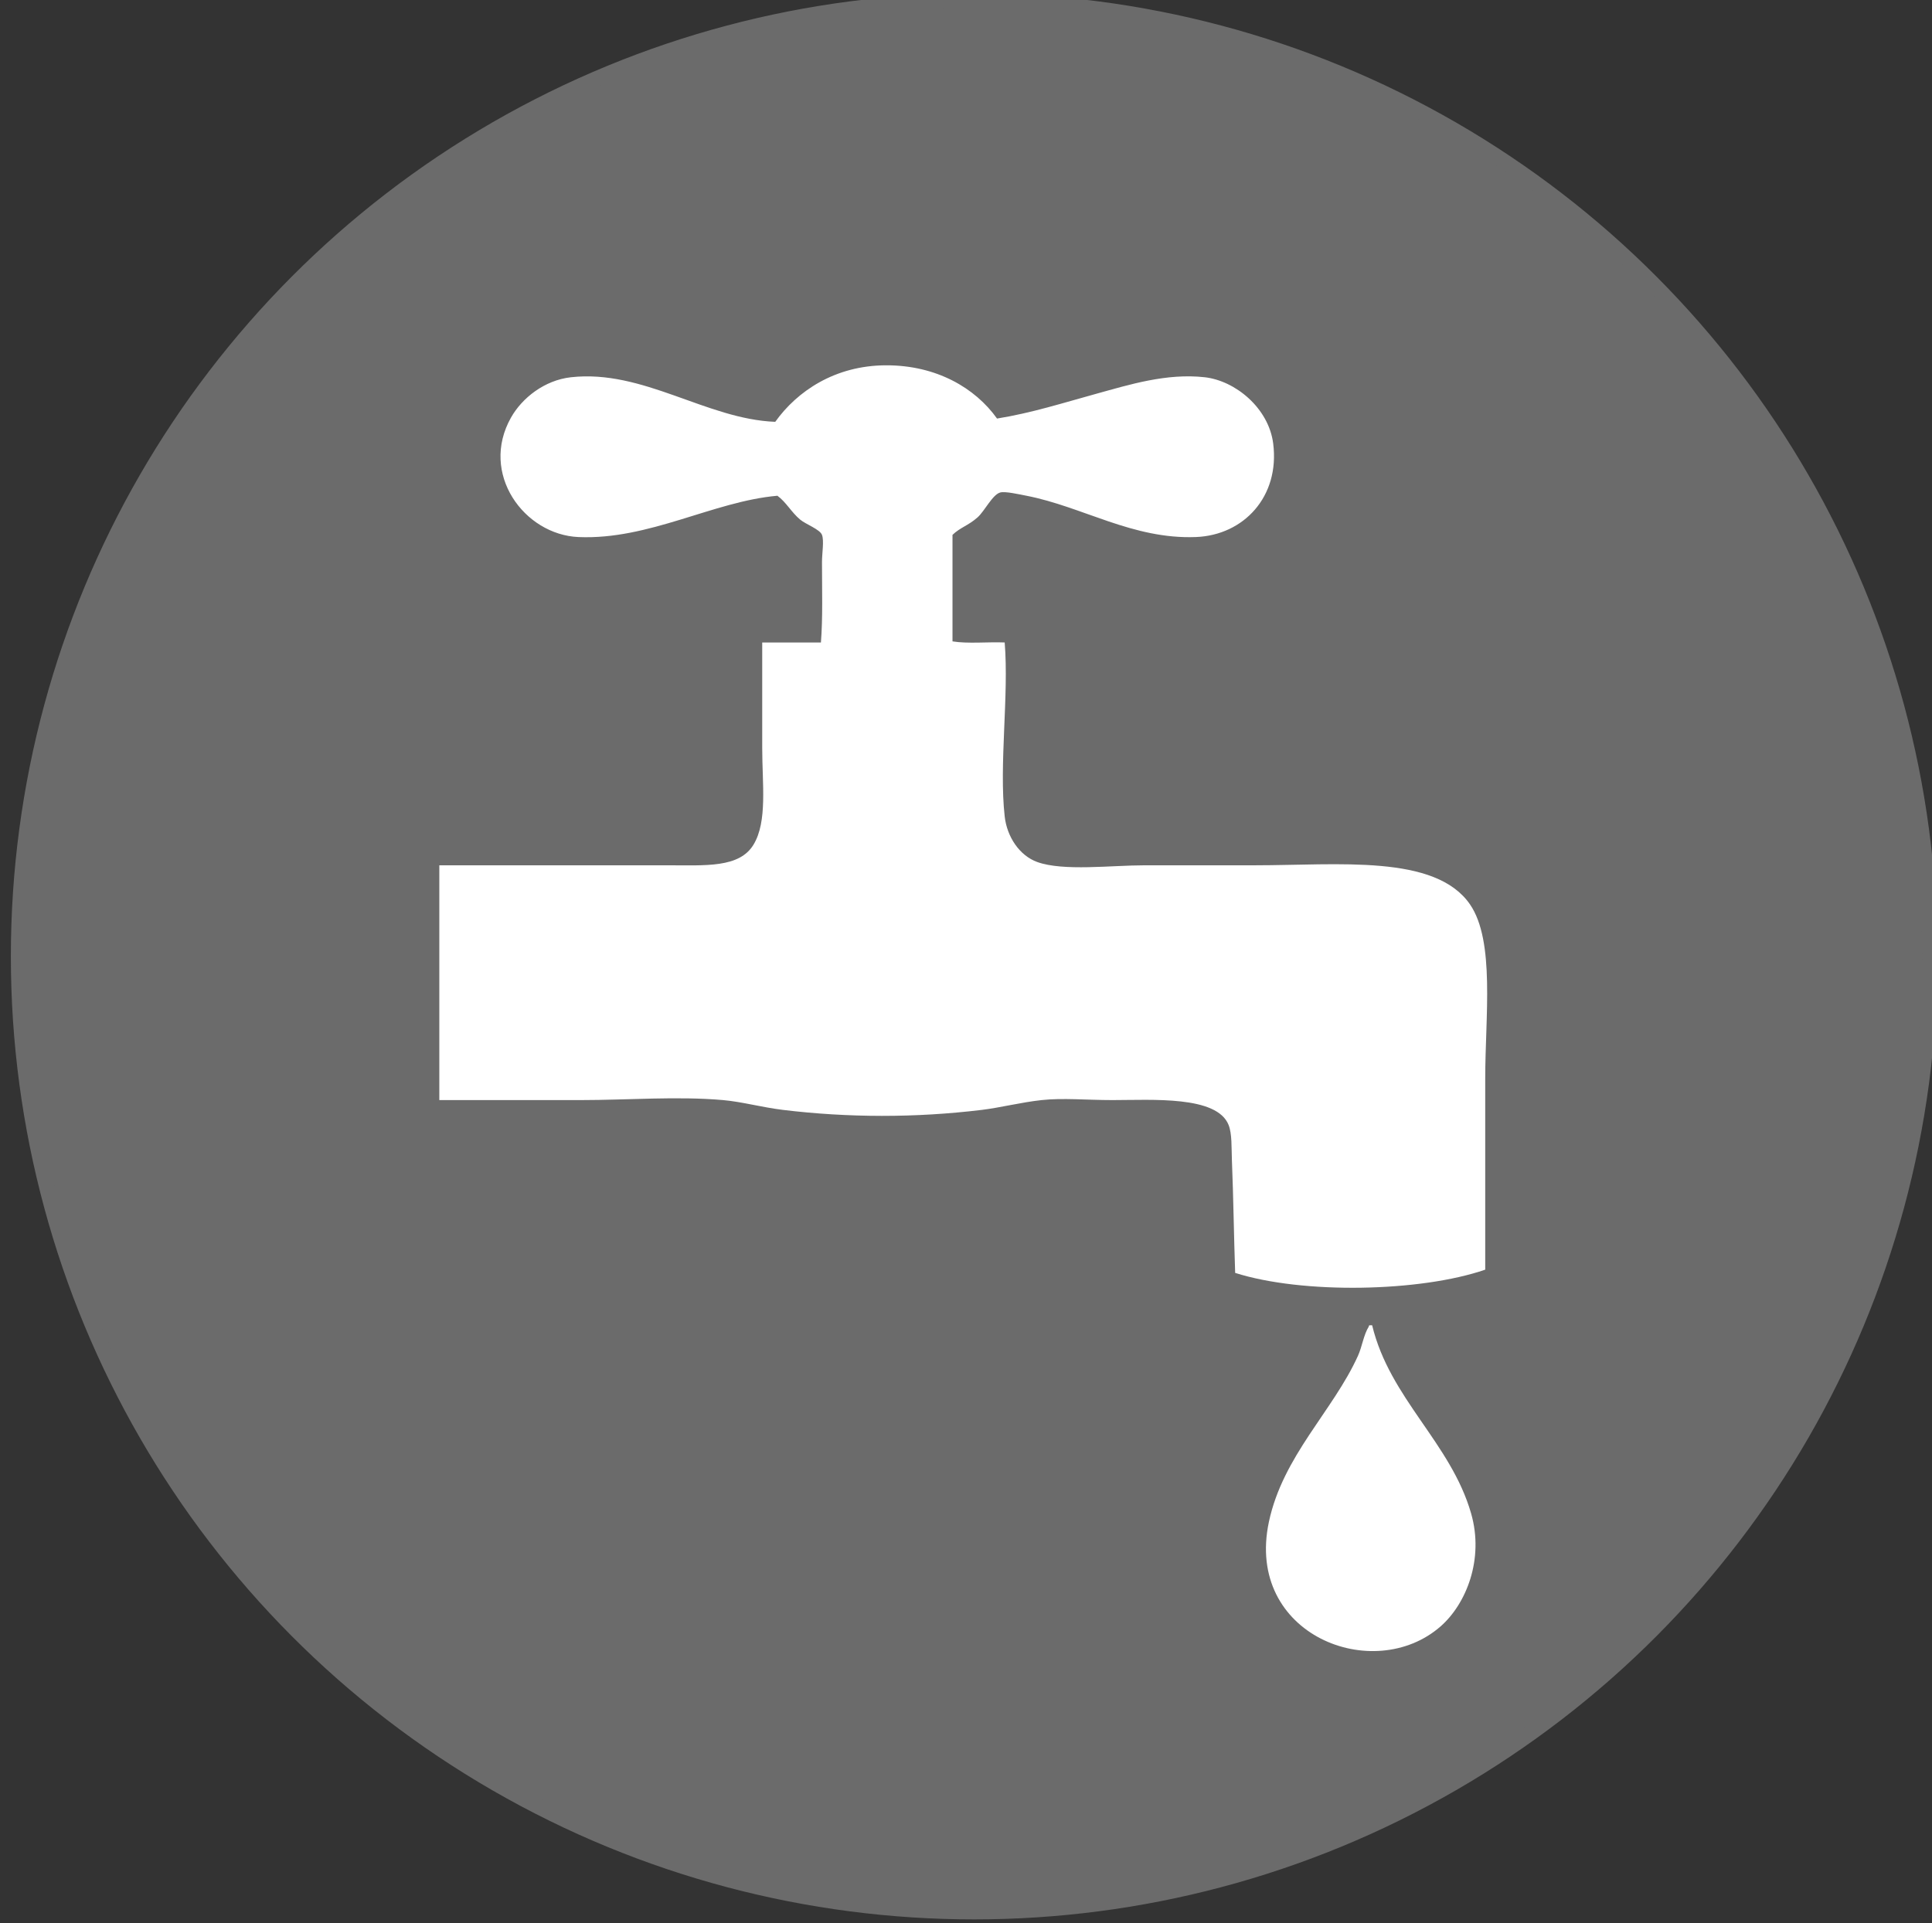 <?xml version="1.0" encoding="utf-8"?>
<!-- Generator: Adobe Illustrator 15.1.0, SVG Export Plug-In . SVG Version: 6.00 Build 0)  -->
<!DOCTYPE svg PUBLIC "-//W3C//DTD SVG 1.1//EN" "http://www.w3.org/Graphics/SVG/1.1/DTD/svg11.dtd">
<svg version="1.1" xmlns="http://www.w3.org/2000/svg" xmlns:xlink="http://www.w3.org/1999/xlink" x="0px" y="0px" width="126.5px"
	 height="125.962px" viewBox="-0.807 -9.558 126.5 125.962" enable-background="new -0.807 -9.558 126.5 125.962"
	 xml:space="preserve">
<rect x="-0.807" y="-9.558" width="126.5" height="125.962" fill="#333333" stroke="none"/>
<g id="Layer_1">
	<g id="Layer_2" display="none">
		<g display="inline">
			
				<linearGradient id="SVGID_1_" gradientUnits="userSpaceOnUse" x1="443.326" y1="-241.817" x2="443.826" y2="-241.817" gradientTransform="matrix(1 0 0 -1 -206 -181.192)">
				<stop  offset="0" style="stop-color:#43B7C2"/>
				<stop  offset="1" style="stop-color:#9DC66B"/>
			</linearGradient>
			<path fill="url(#SVGID_1_)" d="M0,89.291C0,65.95,0,42.609,0,19.268c7.676,0,15.353,0,23.028,0
				c1.51-4.559,3.576-11.305,7.989-10.81c3.845,0.433,4.158,6.642,5.64,10.81c27.754,0.443,56.274,0.119,83.651,0.939
				c-26.218,0.212-55.931-0.15-83.651,0c0.082,6.035,0.227,12.132-1.41,16.448c28.868,0.112,57.752,0.208,86.001,0.94
				c-28.667,0-57.333,0-86.001,0c-1.631,6.102-9.415,8.708-7.049,15.978c29.99,1.653,64.286-1,93.521,1.41
				c-31.051,0.973-63.392-1.818-93.052,0.47c-0.283,5.581,5.479,2.988,8.93,4.699c3.956,1.963,5.713,5.751,7.049,11.279
				c25.488,0.044,50.869,0.197,75.662,0.938c-25.222,0-50.441,0-75.662,0c-0.18,3.542-0.715,6.255-1.88,8.46
				c-1.869,3.539-5.5,4.364-7.521,7.52c27.274,1.706,59.034-1.073,85.531,1.409c-28.862,0.353-56.459-0.562-85.062-0.47
				c2.265,10.519,3.271,22.812-7.519,23.497c-5.493,0.351-11.948-2.399-12.219-8.459c-0.387-8.607,11.749-10.192,11.749-2.35
				c0,4.513-1.841,3.265-5.64,6.108c10.832,9.346,16.159-7.999,11.279-18.798C22.244,89.291,11.122,89.291,0,89.291z M29.137,19.268
				c1.429-0.295,4.048,0.602,4.699-0.471C32.548,17.235,30.074,17.212,29.137,19.268z M3.76,36.656c6.423,0,12.846,0,19.269,0
				c-0.288-5.454-1.656-10.911-0.47-16.448c-6.557,0.133-12.017-0.83-18.799-0.47C3.76,25.377,3.76,31.017,3.76,36.656z
				 M25.377,36.656c6.578-1.881,8.871-8.048,8.93-16.448C23.871,17.937,24.623,29.297,25.377,36.656z M3.76,37.126
				c0,5.483,0,10.966,0,16.448c2.819,0,5.64,0,8.459,0c3.293-5.389,11.547-8.898,11.279-15.978
				C17.837,36.521,10.198,37.424,3.76,37.126z M22.558,54.044c1.253,0,2.506,0,3.76,0C27.015,48.959,23.011,51.521,22.558,54.044z
				 M3.76,71.433c1.566,0,3.134,0,4.699,0c-1.339-6.786,1.126-12.246,3.29-16.918c-2.663,0-5.326,0-7.989,0
				C3.76,60.153,3.76,65.793,3.76,71.433z M12.688,71.433c2.192,0,4.386,0,6.58,0c0.146-6.59,3.949-9.522,8.459-11.749
				c-0.31-1.728-0.913-3.16-0.94-5.169C16.233,54.299,13.315,61.721,12.688,71.433z M31.957,71.433
				c2.202-0.306,5.627,0.613,7.049-0.471c-1.91-2.476-3.392-5.381-7.988-5.17C30.933,68.07,31.637,69.56,31.957,71.433z
				 M23.498,71.433c2.046-0.304,5.313,0.612,6.579-0.471c-0.729-1.15-0.701-3.059-0.939-4.699
				C25.768,66.497,24.693,69.025,23.498,71.433z M3.76,88.351c7.228-0.489,15.214,0.763,21.147,0
				c-9.542-1.425-14.045-7.887-16.448-16.448c-1.565,0-3.133,0-4.699,0C3.76,77.385,3.76,82.868,3.76,88.351z M32.427,86.001
				c-0.361-5.276-1.302-9.977-2.819-14.099c-2.037,0-4.073,0-6.109,0c-0.794,5.337,2.233,6.853,3.76,9.869
				c-4.429-1.682-7.211-5.008-8.459-9.869c-2.035,0-4.072,0-6.108,0C13.022,82.625,21.168,87.736,32.427,86.001z M34.307,84.591
				c4.551-1.216,6.378-6.692,5.169-12.219c-2.358,0.307-5.942-0.615-7.521,0.471C33.072,76.427,33.848,80.351,34.307,84.591z
				 M30.077,88.82c1.33-0.08,3.224,0.404,3.29-0.939C31.91,87.834,30.76,88.094,30.077,88.82z"/>
		</g>
	</g>
	<g id="Layer_3" display="none">
	</g>
	<circle fill="#6B6B6B" stroke="#6B6B6B" stroke-miterlimit="10" cx="62.976" cy="53.077" r="62.572"/>
</g>
<g id="Layer_3_1_" display="none">
	<g id="Layer_2_2_" display="inline">
		<g>
			<path fill="#FFFFFF" d="M107.414,33.925c-15.494,0-30.988,0-46.483,0c-1.547,5.787-8.93,8.259-6.686,15.154
				c17.911,0.987,37.262,0.628,56.192,0.596l2.964,0.355c-19.443,0.178-40.274-0.59-58.71,0.832
				c-0.269,5.293,5.197,2.834,8.469,4.457c3.752,1.862,5.419,5.454,6.686,10.698c13.85,0.023,28.021,0.374,41.718,0.552
				l-2.313,0.338c-13.135,0-26.271,0-39.405,0c-0.17,3.359-0.678,5.933-1.783,8.024c-1.772,3.356-5.216,4.139-7.133,7.132
				c14.503,0.907,30.996,0.768,46.544,0.63l-1.898,0.624c-14.684-0.171-29.298-0.411-44.2-0.363
				c2.148,9.977,3.103,21.637-7.131,22.287c-5.21,0.332-11.333-2.276-11.589-8.023c-0.367-8.164,11.144-9.667,11.144-2.229
				c0,4.28-1.746,3.097-5.349,5.794c10.274,8.863,15.327-7.587,10.698-17.83c-10.55,0.002-21.099,0.002-31.647,0.002
				c0-22.138,0-44.276,0-66.414c7.28,0,14.562,0,21.842,0c1.432-4.323,3.392-10.722,7.577-10.252
				c3.646,0.411,3.944,6.299,5.35,10.252c12.661,0.203,23.457,0.582,36.254,0.648l2.016,0.258
				c-12.812-0.042-25.755-0.083-38.27-0.016c0.077,5.724,0.215,11.507-1.338,15.601c15.029,0.058,29.769,0.425,44.705,0.577
				L107.414,33.925z M55.136,16.541c1.355-0.279,3.839,0.571,4.458-0.446C58.371,14.613,56.024,14.591,55.136,16.541z
				 M31.066,33.033c6.092,0,12.184,0,18.276,0c-0.273-5.173-1.571-10.349-0.446-15.601c-6.219,0.126-11.397-0.787-17.83-0.445
				C31.066,22.335,31.066,27.685,31.066,33.033z M51.569,33.033c6.239-1.784,8.414-7.633,8.47-15.601
				C50.141,15.279,50.854,26.052,51.569,33.033z M31.066,33.478c0,5.201,0,10.401,0,15.601c2.674,0,5.349,0,8.023,0
				c3.123-5.111,10.952-8.44,10.698-15.154C44.418,32.905,37.173,33.76,31.066,33.478z M48.896,49.524c1.188,0,2.377,0,3.566,0
				C53.123,44.701,49.326,47.132,48.896,49.524z M31.066,66.018c1.486,0,2.972,0,4.457,0c-1.27-6.437,1.068-11.615,3.121-16.046
				c-2.526,0-5.052,0-7.578,0C31.066,55.319,31.066,60.668,31.066,66.018z M39.534,66.018c2.08,0,4.16,0,6.241,0
				c0.138-6.251,3.746-9.032,8.023-11.144c-0.294-1.638-0.866-2.997-0.892-4.902C42.897,49.766,40.129,56.806,39.534,66.018z
				 M57.81,66.018c2.089-0.29,5.337,0.581,6.686-0.447c-1.812-2.348-3.217-5.104-7.577-4.903
				C56.84,62.828,57.508,64.241,57.81,66.018z M49.787,66.018c1.94-0.288,5.04,0.58,6.24-0.447c-0.691-1.091-0.665-2.9-0.891-4.457
				C51.941,61.336,50.921,63.734,49.787,66.018z M31.066,82.064c6.855-0.464,14.43,0.724,20.058,0
				c-9.05-1.352-13.321-7.48-15.601-15.601c-1.485,0-2.971,0-4.457,0C31.066,71.664,31.066,76.863,31.066,82.064z M58.256,79.835
				c-0.343-5.005-1.234-9.463-2.674-13.372c-1.932,0-3.863,0-5.794,0c-0.753,5.062,2.118,6.499,3.566,9.36
				c-4.2-1.595-6.839-4.75-8.023-9.36c-1.93,0-3.862,0-5.793,0C39.851,76.633,47.577,81.48,58.256,79.835z M60.04,78.497
				c4.316-1.152,6.049-6.347,4.902-11.589c-2.237,0.291-5.636-0.583-7.133,0.446C58.868,70.754,59.604,74.476,60.04,78.497z
				 M56.027,82.509c1.262-0.076,3.058,0.384,3.12-0.891C57.765,81.573,56.675,81.82,56.027,82.509z"/>
		</g>
	</g>
</g>
<g id="Layer_4">
	<g>
		<path fill="#FFFFFF" d="M64.475,17.854c2.258-0.362,4.327-1.025,6.55-1.637c2.098-0.577,4.55-1.348,7.049-1.068
			c2.011,0.227,4.189,2.023,4.483,4.342c0.442,3.475-1.93,6-5.054,6.123c-4.147,0.163-7.411-1.987-11.104-2.705
			c-0.518-0.1-1.379-0.298-1.709-0.214c-0.512,0.131-1.031,1.23-1.497,1.638c-0.611,0.537-1.12,0.647-1.634,1.139
			c0,2.326,0,4.651,0,6.976c0.998,0.164,2.299,0.026,3.417,0.071c0.284,3.462-0.378,8.023,0,11.39
			c0.149,1.343,0.973,2.572,2.134,2.99c1.711,0.615,4.838,0.214,7.047,0.214c2.394,0,4.969,0,7.191,0
			c5.469,0,11.828-0.74,14.096,2.563c1.647,2.4,0.996,7.37,0.996,11.39c0,4.429,0,8.461,0,12.53
			c-4.233,1.462-11.945,1.619-16.373,0.212c-0.083-2.317-0.112-4.895-0.214-7.402c-0.032-0.807,0.013-1.701-0.213-2.279
			c-0.76-1.941-5.008-1.637-7.617-1.637c-1.69,0-3.233-0.152-4.627,0c-1.361,0.148-2.66,0.487-3.915,0.642
			c-4.34,0.528-8.77,0.517-13.028,0c-1.37-0.167-2.7-0.536-3.916-0.642c-3.011-0.264-6.215,0-9.324,0c-3.16,0-6.304,0-9.255,0
			c0-5.125,0-10.251,0-15.377c4.861,0,9.867,0,14.949,0c2.481,0,4.695,0.184,5.624-1.353c0.921-1.522,0.569-3.974,0.569-6.335
			c0-2.452,0-4.832,0-6.905c1.282,0,2.562,0,3.844,0c0.129-1.648,0.07-3.403,0.07-5.268c0-0.576,0.145-1.396,0-1.779
			c-0.136-0.362-1.065-0.697-1.424-0.996c-0.589-0.493-0.916-1.143-1.495-1.567c-4.192,0.365-8.408,2.905-13.026,2.705
			c-3.559-0.154-6.491-4.158-4.414-7.831c0.724-1.28,2.188-2.439,3.915-2.634c4.739-0.532,8.866,2.744,13.383,2.919
			c1.428-2.001,3.91-3.696,7.26-3.702C60.497,14.36,63.04,15.843,64.475,17.854z"/>
		<path fill="#FFFFFF" d="M88.822,77.311c-0.015-0.062,0.027-0.068,0.071-0.072c0.047,0,0.095,0,0.143,0
			c1.156,4.801,5.147,7.696,6.478,12.316c0.869,3.019-0.333,5.947-1.994,7.402c-4.378,3.84-12.814,0.567-11.246-6.835
			c0.92-4.34,4.203-7.271,5.837-10.892C88.38,78.635,88.473,77.871,88.822,77.311z"/>
	</g>
</g>
<g id="Layer_2_1_" display="none">
	<g id="Layer_1_2_" display="inline">
		<g>
			<path fill="#FFFFFF" d="M100.987,79.724c-1.717,0-3.436,0-5.152,0c-0.445-0.969,0.866-1.602,1.29-2.11
				c8.725-10.533,13.043-30.765,5.365-46.429C95.845,17.629,82.488,6.251,62.776,6.071C43.354,5.894,29.286,17.62,22.848,31.184
				c-3.681,7.751-5.163,17.499-3.437,27.013c1.607,8.854,5.806,15.941,10.306,21.527c-2.092-0.398-3.677,0.53-5.367,0
				c-1.782-0.561-3.849-4.792-4.724-6.331c-4.092-7.206-6.63-16.009-6.01-27.013c0.724-12.847,6.777-23.086,13.954-30.391
				C36.531,6.868,49.169,0.81,66.64,1.85c13.403,0.799,24.791,7.73,32.414,15.829c7.894,8.384,13.265,20.81,12.452,35.242
				C110.859,64.412,106.855,71.885,100.987,79.724z"/>
			<path fill="#FFFFFF" d="M79.519,17.256c4.808-1.254,8.673,4.654,11.164,8.653c4.329,6.955,6.214,16.489,3.435,26.592
				c-1.087,3.95-3.18,9.569-7.299,9.075c-4.729-0.567-2.154-7.285-1.288-9.921c3.846-11.691-0.202-19.833-5.797-26.379
				C78.012,23.26,75.094,18.411,79.519,17.256z"/>
			<path fill="#FFFFFF" d="M43.669,18.734c1.75-0.23,3.709,0.486,4.08,2.111c0.944,4.149-3.3,7-4.724,8.864
				c-4.547,5.953-7.067,13.732-3.649,23.848c0.952,2.818,3.432,8.752-1.073,9.496c-3.941,0.65-6.166-4.354-7.299-8.231
				c-2.809-9.606-1.455-18.851,2.576-26.168C35.825,24.578,39.464,19.285,43.669,18.734z"/>
			<path fill="#FFFFFF" d="M66.21,23.588c0,3.082,0,6.05,0,9.707c0,2.99-0.833,7.542,1.933,7.598
				c4.297,0.088,1.206-12.102,2.148-15.616c6.35,2.65,10.199,12.756,6.225,20.471c-7.831,4.639-22.682,3.328-28.766-1.898
				c-2.736-8.026,1.633-16.205,6.87-18.361c0.924,3.277-2.173,15.469,2.363,15.194c3.992-0.242,0.97-14.319,1.932-17.094
				C61.18,23.079,63.942,23.079,66.21,23.588z"/>
			<path fill="#FFFFFF" d="M48.607,45.747c3.529,2.289,9.598,5.116,16.315,4.643c4.154-0.293,7.789-1.749,10.519-3.588
				c-1.81,3.645-6.02,6.686-11.378,7.175C56.784,54.645,51.191,50.371,48.607,45.747z"/>
			<path fill="#FFFFFF" d="M46.675,53.556c0.499-0.125,4.157-0.499,5.797-0.211c2.631,0.459,4.351,2.371,7.728,2.742
				c1.746,0.195,3.041,0.148,4.51,0c3.462-0.347,5.298-2.271,7.727-2.742c3.92-0.761,8.79,0.123,9.658,2.32
				c0.632,1.592-0.23,4.321-0.642,6.332c-0.79,3.839-1.645,7.672-2.575,11.818c-0.469,2.077-1.032,4.04-2.577,4.642
				c-2.931,1.146-10.008,0.211-13.524,0.211c-3.512,0-10.287,1.053-13.525-0.211c-2.564-1-2.897-6.632-3.649-10.553
				C44.587,62.621,41.198,54.913,46.675,53.556z"/>
			<path fill="#FFFFFF" d="M26.067,80.569c4.538-1.241,14.413-0.212,19.964-0.212c16.717,0,32.208,0,49.374,0
				c3.855,0,6.654,0.252,6.654,3.167c0,3.052-3.082,3.165-7.298,3.165c-17.668,0-34.848,0-52.379,0
				c-5.356,0-17.558,1.442-18.676-2.11C23.01,82.369,24.523,80.99,26.067,80.569z"/>
			<path fill="#FFFFFF" d="M64.494,98.506c-1.26,0.448-1.934-0.453-2.792-0.421c-1.255,0.049-1.412,1.029-2.79,0.634
				c-2.58-0.741-2.488-7.574,0.857-7.809c0.94-0.009,1.325,0.527,1.933,0.844c0-1.054,0-2.11,0-3.165
				c1.092,0.202,2.24-0.333,2.792,0C64.494,91.894,64.494,95.2,64.494,98.506z M60.844,97.664c1.367-0.483,1.385-5.486-0.215-5.699
				C59.929,93.281,59.511,96.715,60.844,97.664z"/>
			<path fill="#FFFFFF" d="M31.005,88.588c0.931,0,1.86,0,2.791,0c0,1.267,0,2.532,0,3.8c0.367,0.482,1.639,0.078,2.362,0.21
				c0-1.335,0-2.672,0-4.01c1.001,0,2.004,0,3.004,0c0,3.307,0,6.612,0,9.918c-1,0-2.003,0-3.004,0c0-1.548,0-3.094,0-4.642
				c-0.367-0.482-1.638-0.076-2.362-0.211c0,1.617,0,3.236,0,4.853c-0.931,0-1.86,0-2.791,0
				C31.005,95.2,31.005,91.894,31.005,88.588z"/>
			<path fill="#FFFFFF" d="M80.808,88.588c0.588,2.903-1.235,8.32,1.071,9.076c4.343,1.418,1.951-6.313,3.221-9.076
				c0.404,2.684,1.465,8.335-0.858,9.708c-1.423,0.842-4.246,0.891-5.581-0.422c-1.752-1.723-0.433-5.906-0.858-9.286
				C78.804,88.588,79.805,88.588,80.808,88.588z"/>
			<path fill="#FFFFFF" d="M47.32,91.965c0,1.829,0,3.658,0,5.487c0.159,0.912,1.16-0.309,1.073,0.844
				c-0.916,0.626-2.962,0.558-3.649-0.211c-2.228,1.476-5.084,0.28-4.293-2.322c0.529-1.739,3.646-1.124,4.293-2.954
				c0.047-2.001-3.575-1.223-2.362,0.633c-0.176,0.428-1.132-0.132-1.503-0.209C40.744,90.265,45.965,90.488,47.32,91.965z
				 M43.885,97.664c1.073,0.016,1.241-2.929,0.429-3.377C43.343,94.41,42.514,97.251,43.885,97.664z"/>
			<path fill="#FFFFFF" d="M51.397,90.909c0.47,0.031,0.461,0.532,0.43,1.056c0.554-0.024,1.655-1.322,3.435-0.845
				c1.543,1.228,0.603,4.896,0.859,7.386c-0.931,0-1.86,0-2.792,0c-0.128-1.982,0.268-4.481-0.214-6.118
				c-2.229,0.269-0.94,3.999-1.288,6.118c-0.931,0-1.86,0-2.791,0c0-2.461,0-4.924,0-7.386
				C49.759,90.986,51.031,91.392,51.397,90.909z"/>
			<path fill="#FFFFFF" d="M71.792,93.02c-1.609,0.964-2.012-2.749-3.864-0.845c0.657,2.146,3.563,1.473,4.078,3.377
				c1.144,4.204-6.494,4.534-6.439,0.632c0.656,0.154,0.781-0.216,1.288-0.21c-0.16,1.563,0.769,2.058,2.146,2.11
				c0.309-0.117,0.524-0.33,0.644-0.633c-0.725-2.281-4.84-1.438-3.862-4.854C66.332,90.671,71.376,90.144,71.792,93.02z"/>
			<path fill="#FFFFFF" d="M87.033,91.12c0.871,0.271,2.929-0.627,2.791,0.633c0.402,0.106,1.35-1.058,2.79-0.633
				c2.989,1.523,1.625,10.344-2.79,6.964c0,0.985,0,1.971,0,2.956c-0.931,0-1.859,0-2.791,0
				C87.033,97.734,87.033,94.427,87.033,91.12z M90.683,97.664c1.215-1.102,0.824-3.834,0.429-5.488
				C89.048,91.93,89.431,97.297,90.683,97.664z"/>
		</g>
	</g>
</g>
</svg>
